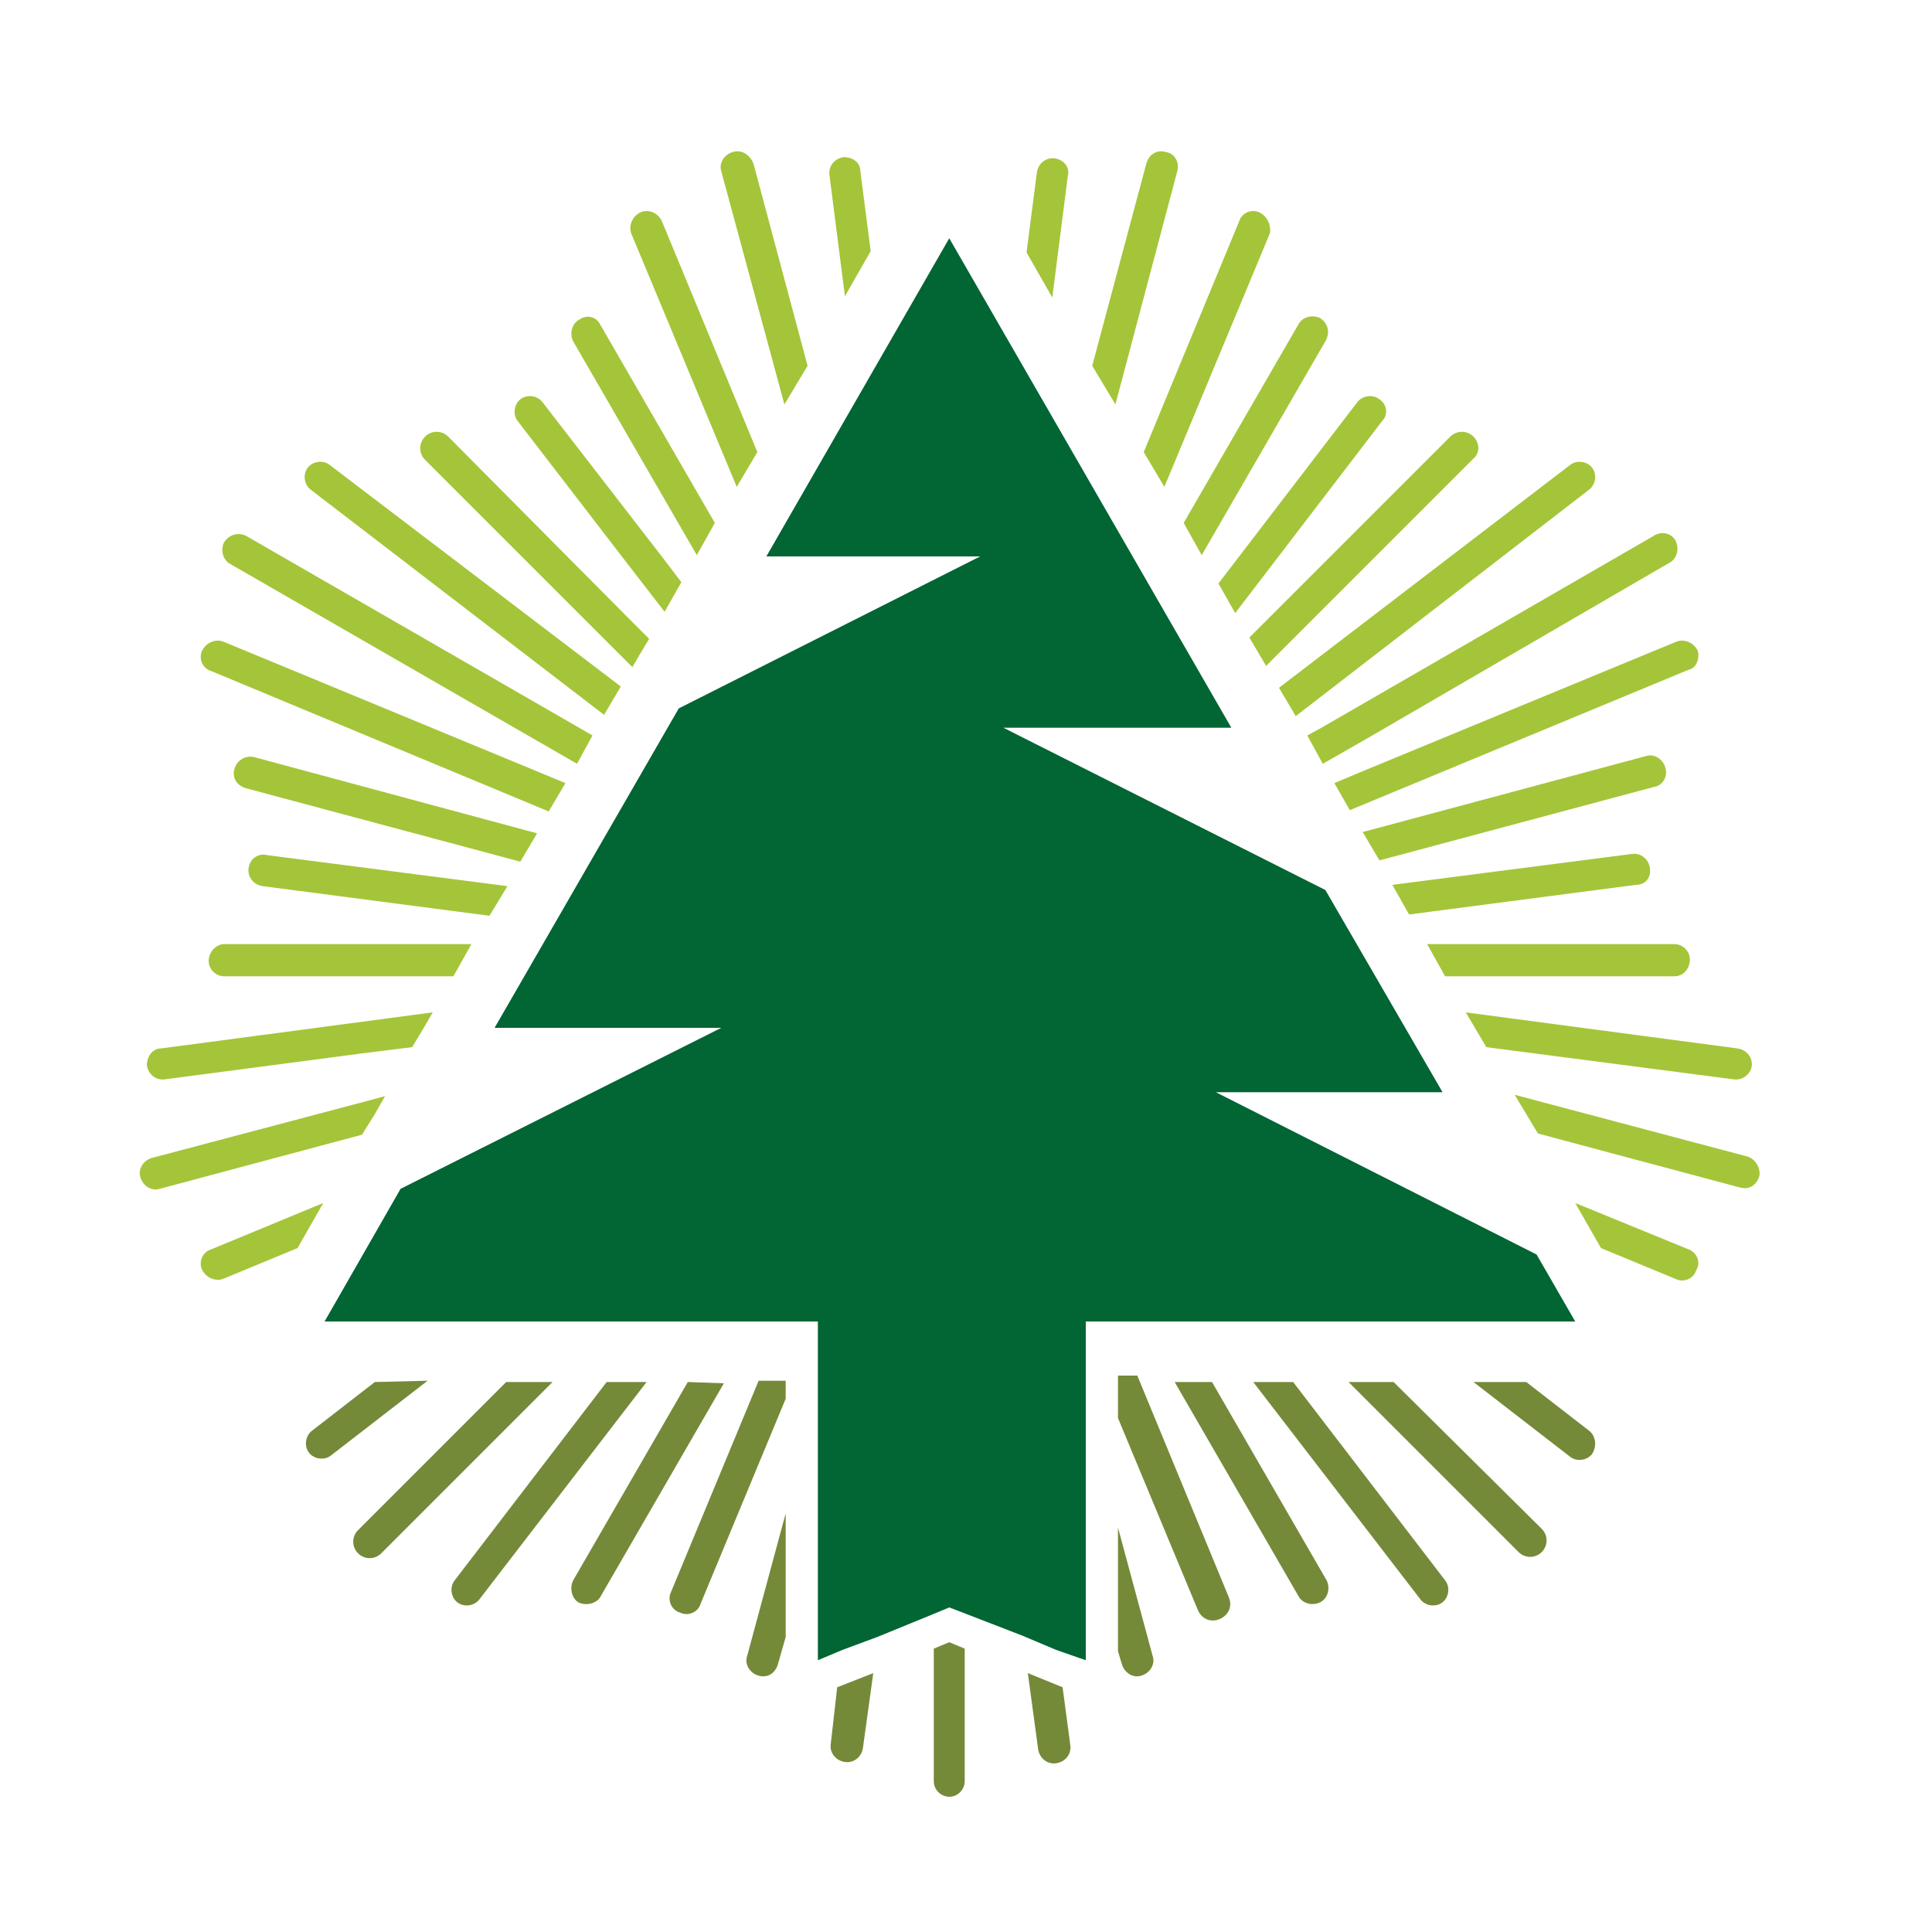 <?xml version="1.0" encoding="utf-8"?>
<!-- Generator: Adobe Illustrator 18.1.0, SVG Export Plug-In . SVG Version: 6.00 Build 0)  -->
<svg version="1.1" id="Layer_1" xmlns="http://www.w3.org/2000/svg" xmlns:xlink="http://www.w3.org/1999/xlink" x="0px" y="0px"
	 viewBox="0 0 150 150" enable-background="new 0 0 150 150" xml:space="preserve">
<g>
	<g>
		<path fill="#748A39" d="M94.1,107.3l-2.9,0l9.6,16.6c0.3,0.6,1.1,0.8,1.7,0.5c0.6-0.3,0.8-1.1,0.5-1.7L94.1,107.3z"/>
		<path fill="#748A39" d="M100.4,107.3l-3.1,0l13,16.9c0.4,0.5,1.2,0.6,1.7,0.2c0.5-0.4,0.6-1.2,0.2-1.7L100.4,107.3z"/>
		<path fill="#748A39" d="M108.2,107.3h-3.5l13.2,13.2c0.5,0.5,1.3,0.5,1.8,0c0.5-0.5,0.5-1.3,0-1.8L108.2,107.3z"/>
		<path fill="#748A39" d="M123.4,111.1l-4.9-3.8l-4.1,0l7.5,5.8c0.5,0.4,1.3,0.3,1.7-0.2C124,112.3,123.9,111.5,123.4,111.1z"/>
		<path fill="#748A39" d="M29.1,107.3l-4.9,3.8c-0.5,0.4-0.6,1.2-0.2,1.7c0.4,0.5,1.2,0.6,1.7,0.2l7.5-5.8L29.1,107.3z"/>
		<path fill="#748A39" d="M39.3,107.3l-11.5,11.5c-0.5,0.5-0.5,1.3,0,1.8c0.5,0.5,1.3,0.5,1.8,0l13.3-13.3L39.3,107.3z"/>
		<path fill="#748A39" d="M47.1,107.3l-11.8,15.4c-0.4,0.5-0.3,1.3,0.2,1.7c0.5,0.4,1.3,0.3,1.7-0.2l13-16.9L47.1,107.3z"/>
		<path fill="#748A39" d="M53.4,107.3l-8.9,15.4c-0.3,0.6-0.1,1.4,0.4,1.7c0.6,0.3,1.4,0.1,1.7-0.4l9.6-16.6L53.4,107.3z"/>
		<path fill="#748A39" d="M52.1,123.6c-0.3,0.6,0,1.4,0.7,1.6c0.6,0.3,1.4,0,1.6-0.7l6.6-15.9v-1.4h-2.1L52.1,123.6z"/>
		<path fill="#748A39" d="M58.9,130.1c0.7,0.2,1.3-0.2,1.5-0.9l0.6-2.1v-9.6l-3,11.1C57.8,129.2,58.2,129.9,58.9,130.1z"/>
		<path fill="#748A39" d="M64.5,135.4c-0.1,0.7,0.4,1.3,1.1,1.4c0.7,0.1,1.3-0.4,1.4-1.1l0.8-5.8L65,131L64.5,135.4z"/>
		<path fill="#748A39" d="M73.7,127.5l-1.2,0.5l0,10.3c0,0.7,0.6,1.2,1.2,1.2c0.7,0,1.2-0.6,1.2-1.2l0-10.3L73.7,127.5z"/>
		<path fill="#748A39" d="M79.8,129.9l0.8,5.9c0.1,0.7,0.7,1.2,1.4,1.1c0.7-0.1,1.2-0.7,1.1-1.4l-0.6-4.5L79.8,129.9z"/>
		<path fill="#748A39" d="M86.8,118.6v9.6l0.3,1c0.2,0.7,0.9,1.1,1.5,0.9c0.7-0.2,1.1-0.9,0.9-1.5L86.8,118.6z"/>
		<path fill="#748A39" d="M88.3,106.8h-1.5v3.3L93,125c0.3,0.7,1,1,1.7,0.7c0.7-0.3,1-1,0.7-1.7L88.3,106.8z"/>
	</g>
	<polygon fill="#016534" points="119.3,97.4 94.4,84.8 112,84.8 102.9,69.1 77.9,56.5 95.6,56.5 73.7,18.5 59.5,43.2 76.1,43.2 
		52.7,55 38.4,79.8 56,79.8 31.1,92.3 25.2,102.6 61,102.6 62.2,102.6 63.5,102.6 63.5,108 63.5,117.7 63.5,128.9 65.4,128.1 
		68.1,127.1 72.5,125.3 73.7,124.8 75,125.3 79.4,127 82,128.1 84.3,128.9 84.3,118.7 84.3,109.1 84.3,102.6 85.6,102.6 86.8,102.6 
		122.3,102.6 	"/>
	<g>
		<path fill="#A4C539" d="M65.5,12.2c-0.7,0.1-1.2,0.7-1.1,1.4l1.2,9.4l2-3.5l-0.8-6.2C66.8,12.6,66.2,12.2,65.5,12.2z"/>
		<path fill="#A4C539" d="M56.9,11.8c-0.7,0.2-1.1,0.9-0.9,1.5l4.9,18.1l1.8-3l-4.2-15.7C58.2,12,57.6,11.6,56.9,11.8z"/>
		<path fill="#A4C539" d="M49.7,16.5c-0.6,0.3-0.9,1-0.7,1.6l8.2,19.7l1.6-2.7l-7.4-17.9C51.1,16.5,50.3,16.2,49.7,16.5z"/>
		<path fill="#A4C539" d="M19.3,67.4c-0.1,0.7,0.4,1.3,1.1,1.4L38,71.1l1.4-2.3l-18.6-2.4C20,66.2,19.4,66.7,19.3,67.4z"/>
		<path fill="#A4C539" d="M102.5,24.7c-0.6-0.3-1.4-0.1-1.7,0.5l-8.9,15.4l1.4,2.5l9.6-16.6C103.3,25.8,103.1,25.1,102.5,24.7z"/>
		<path fill="#A4C539" d="M97.8,16.5c-0.6-0.3-1.4,0-1.6,0.7l-7.4,17.9l1.6,2.7l8.2-19.7C98.7,17.5,98.4,16.8,97.8,16.5z"/>
		<path fill="#A4C539" d="M90.5,11.8c-0.7-0.2-1.3,0.2-1.5,0.9l-4.2,15.7l1.8,3l4.8-18.1C91.6,12.6,91.2,11.9,90.5,11.8z"/>
		<path fill="#A4C539" d="M81.9,12.3c-0.7-0.1-1.3,0.4-1.4,1.1l-0.8,6.2l2,3.5l1.2-9.4C83.1,13,82.6,12.4,81.9,12.3z"/>
		<path fill="#A4C539" d="M123.6,36.3c-0.4-0.5-1.2-0.6-1.7-0.2L99.3,53.4l1.3,2.2L123.4,38C123.9,37.6,124,36.8,123.6,36.3z"/>
		<path fill="#A4C539" d="M114.4,33.9c-0.5-0.5-1.3-0.5-1.8,0L97,49.5l1.3,2.2l16.1-16.1C114.9,35.2,114.9,34.4,114.4,33.9z"/>
		<path fill="#A4C539" d="M107.1,31c-0.5-0.4-1.3-0.3-1.7,0.2L94.6,45.3l1.3,2.3l11.4-14.9C107.8,32.2,107.7,31.4,107.1,31z"/>
		<path fill="#A4C539" d="M17.4,42.1c-0.3,0.6-0.1,1.4,0.5,1.7l26.9,15.5l1.2-2.2L19.1,41.6C18.5,41.3,17.8,41.5,17.4,42.1z"/>
		<path fill="#A4C539" d="M16.2,74.6c0,0.7,0.6,1.2,1.2,1.2l17.8,0l1.4-2.5l-19.2,0C16.8,73.3,16.2,73.9,16.2,74.6z"/>
		<path fill="#A4C539" d="M11.4,82.7c0.1,0.7,0.7,1.2,1.4,1.1l15.2-2l4-0.5l0.9-1.5l0.7-1.2l-21.1,2.8
			C11.8,81.4,11.4,82.1,11.4,82.7z"/>
		<path fill="#A4C539" d="M11.8,89.9c-0.7,0.2-1.1,0.9-0.9,1.5c0.2,0.7,0.9,1.1,1.5,0.9l15.7-4.2l1-1.6l0.8-1.4l-1.1,0.3L11.8,89.9z
			"/>
		<path fill="#A4C539" d="M15.7,98.6c0.3,0.6,1,0.9,1.6,0.7l5.8-2.4l2-3.5L16.4,97C15.7,97.2,15.4,98,15.7,98.6z"/>
		<path fill="#A4C539" d="M15.7,50.5c-0.3,0.6,0,1.4,0.7,1.6L42.6,63l1.3-2.2l-26.6-11C16.7,49.6,16,49.9,15.7,50.5z"/>
		<path fill="#A4C539" d="M18.2,59.7c-0.2,0.7,0.2,1.3,0.9,1.5l21.3,5.7l1.3-2.2l-21.9-5.9C19.1,58.6,18.4,59,18.2,59.7z"/>
		<path fill="#A4C539" d="M131.1,97l-8.8-3.6l2,3.5l5.8,2.4c0.6,0.3,1.4,0,1.6-0.7C132.1,98,131.7,97.2,131.1,97z"/>
		<path fill="#A4C539" d="M135.7,89.8l-13.2-3.5l-4.9-1.3l1.8,3l2.6,0.7l13.1,3.5c0.7,0.2,1.3-0.2,1.5-0.9
			C136.7,90.7,136.3,90,135.7,89.8z"/>
		<path fill="#A4C539" d="M136,82.8c0.1-0.7-0.4-1.3-1.1-1.4l-21.1-2.8l1.6,2.7l19.2,2.5C135.3,83.9,135.9,83.4,136,82.8z"/>
		<path fill="#A4C539" d="M131.2,74.5c0-0.7-0.6-1.2-1.2-1.2l-19.2,0l1.4,2.5l17.8,0C130.7,75.8,131.2,75.2,131.2,74.5z"/>
		<path fill="#A4C539" d="M128.1,67.4c-0.1-0.7-0.7-1.2-1.4-1.1l-18.6,2.4l1.3,2.3l17.6-2.3C127.8,68.7,128.2,68.1,128.1,67.4z"/>
		<path fill="#A4C539" d="M129.3,59.6c-0.2-0.7-0.9-1.1-1.5-0.9l-22,5.9l1.3,2.2l21.3-5.7C129.1,61,129.5,60.3,129.3,59.6z"/>
		<path fill="#A4C539" d="M131.8,50.5c-0.3-0.6-1-0.9-1.6-0.7L105.5,60l-1.9,0.8l1.2,2.1l0,0l26.3-10.9
			C131.7,51.9,132,51.1,131.8,50.5z"/>
		<path fill="#A4C539" d="M129.6,43.7c0.6-0.3,0.8-1.1,0.5-1.7c-0.3-0.6-1.1-0.8-1.7-0.4l-25.8,14.9l-1.1,0.6l1.2,2.2l3.5-2
			L129.6,43.7z"/>
		<path fill="#A4C539" d="M45,24.8c-0.6,0.3-0.8,1.1-0.5,1.7l9.6,16.6l1.4-2.5l-8.9-15.4C46.3,24.6,45.6,24.4,45,24.8z"/>
		<path fill="#A4C539" d="M42.1,31.2c-0.4-0.5-1.2-0.6-1.7-0.2c-0.5,0.4-0.6,1.2-0.2,1.7l8,10.4l3.4,4.4l1.3-2.3l-1.6-2.1L42.1,31.2
			z"/>
		<path fill="#A4C539" d="M34.8,33.9c-0.5-0.5-1.3-0.5-1.8,0c-0.5,0.5-0.5,1.3,0,1.8l16.1,16.1l0.4-0.7l0.9-1.5l-1.6-1.6L34.8,33.9z
			"/>
		<path fill="#A4C539" d="M23.9,36.3c-0.4,0.5-0.3,1.3,0.2,1.7l22.8,17.5l1.3-2.2L25.6,36.1C25.1,35.7,24.3,35.8,23.9,36.3z"/>
	</g>
</g>
</svg>
